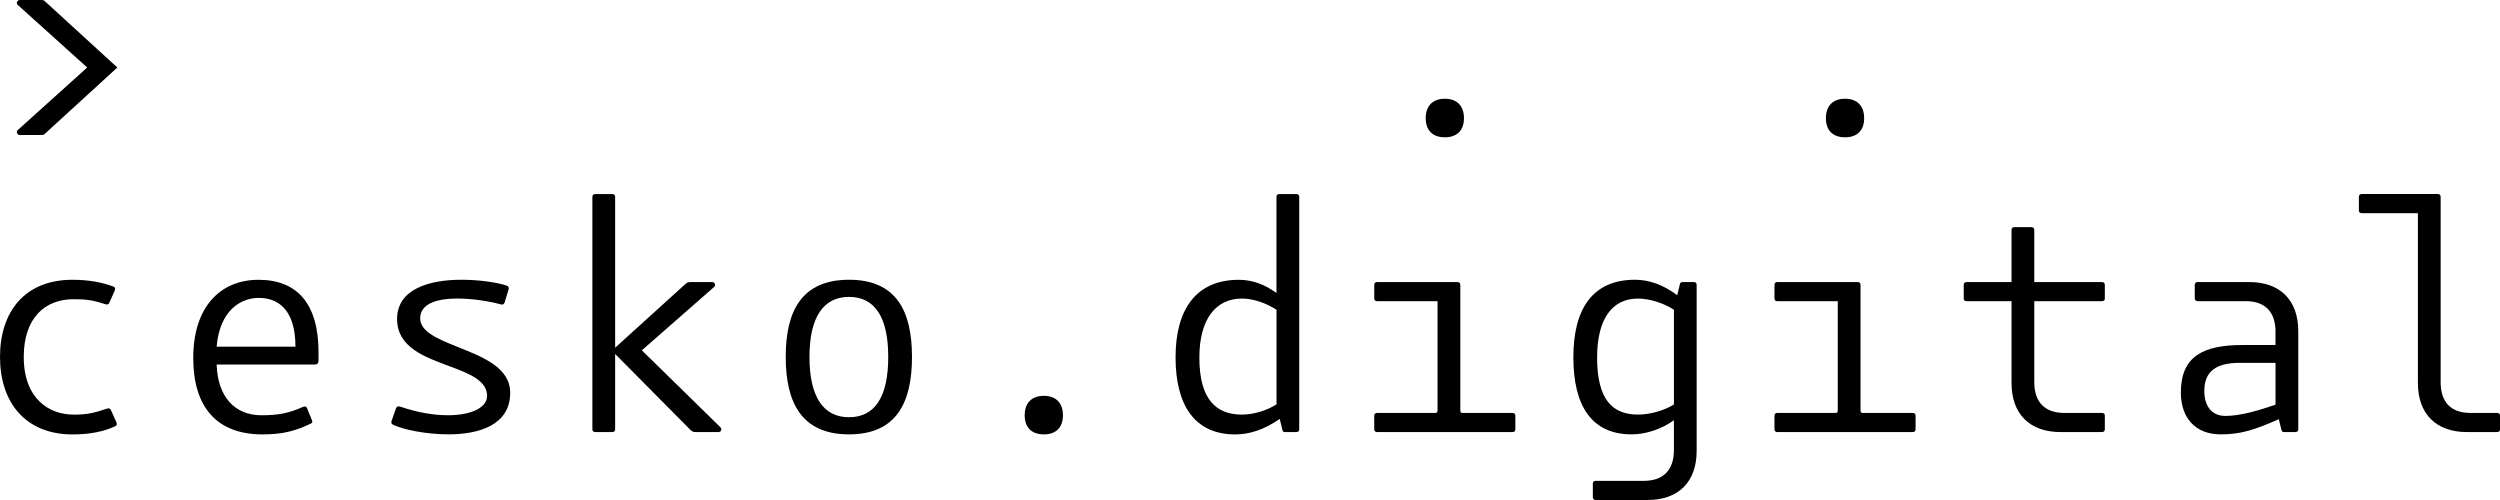 <svg
   xmlns:dc="http://purl.org/dc/elements/1.1/"
   xmlns:cc="http://creativecommons.org/ns#"
   xmlns:rdf="http://www.w3.org/1999/02/22-rdf-syntax-ns#"
   xmlns:svg="http://www.w3.org/2000/svg"
   xmlns="http://www.w3.org/2000/svg"
   xmlns:sodipodi="http://sodipodi.sourceforge.net/DTD/sodipodi-0.dtd"
   xmlns:inkscape="http://www.inkscape.org/namespaces/inkscape"
   version="1.0"
   id="Layer_3"
   x="0px"
   y="0px"
   viewBox="0 0 1000.01 200"
   xml:space="preserve"
   sodipodi:docname="logo-cesko-digital-cerne.svg"
   width="1000.01"
   height="200"
   inkscape:version="1.0 (4035a4fb49, 2020-05-01)"><defs
   id="defs41" /><sodipodi:namedview
   inkscape:document-rotation="0"
   pagecolor="#ffffff"
   bordercolor="#666666"
   borderopacity="1"
   objecttolerance="10"
   gridtolerance="10"
   guidetolerance="10"
   inkscape:pageopacity="0"
   inkscape:pageshadow="2"
   inkscape:window-width="1920"
   inkscape:window-height="1017"
   id="namedview39"
   showgrid="false"
   fit-margin-top="0"
   fit-margin-left="0"
   fit-margin-right="0"
   fit-margin-bottom="0"
   inkscape:zoom="0.66145833"
   inkscape:cx="500"
   inkscape:cy="112.83"
   inkscape:window-x="-8"
   inkscape:window-y="369"
   inkscape:window-maximized="1"
   inkscape:current-layer="Layer_3" />
<style
   type="text/css"
   id="style2">
	.st0{fill:#1428C8;}
</style>
<g
   id="g36"
   style="fill:#000000"
   transform="translate(-460,-427.17)">
	<path
   class="st0"
   d="m 489.01,539.08 c 6.59,0 12,1.06 16.48,2.77 0.66,0.26 0.66,1.06 0.4,1.58 l -2.24,5.01 c -0.26,0.53 -0.92,0.66 -1.58,0.4 -5.54,-1.85 -8.57,-1.98 -12.66,-1.98 -11.47,0 -19.91,7.52 -19.91,23.08 0,16.88 10.29,23.08 19.91,23.08 5.27,0 7.78,-0.53 13.32,-2.37 0.66,-0.26 1.32,-0.13 1.58,0.4 l 2.24,5.01 c 0.26,0.66 0.26,1.32 -0.4,1.58 -4.75,2.24 -10.42,3.3 -17.14,3.3 -18.86,0 -29.01,-12.79 -29.01,-30.99 0,-18.08 9.89,-30.87 29.01,-30.87 z"
   id="path4"
   style="fill:#000000" />
	<path
   class="st0"
   d="m 564.6,593.28 c 6.99,0 11.21,-0.92 16.75,-3.43 0.66,-0.26 1.19,0 1.45,0.53 l 1.98,4.88 c 0.26,0.53 0.26,1.06 -0.4,1.32 -6.33,3.03 -11.34,4.35 -19.39,4.35 -18.33,0 -27.69,-10.95 -27.69,-30.59 0,-20.7 11.08,-31.25 26.11,-31.25 15.3,0 24,9.36 24,29.01 v 3.3 c 0,0.92 -0.4,1.58 -1.45,1.58 h -39.3 c 0.4,12.78 7.12,20.3 17.94,20.3 z m -1.06,-46.95 c -7.38,0 -15.69,5.14 -16.88,19.52 h 31.52 c 0,-15.3 -7.38,-19.52 -14.64,-19.52 z"
   id="path6"
   style="fill:#000000" />
	<path
   class="st0"
   d="m 618.45,590.37 c 0.26,-0.66 0.92,-0.79 1.71,-0.53 6.86,2.37 13.45,3.43 18.99,3.43 9.36,0 15.69,-3.03 15.69,-7.78 0,-6.07 -7.25,-8.97 -15.16,-11.87 -9.89,-3.69 -20.84,-7.52 -20.84,-18.86 0,-12.13 13.19,-15.69 25.72,-15.69 7.25,0 14.24,1.06 18.2,2.37 0.66,0.26 0.92,0.92 0.66,1.58 l -1.58,5.14 c -0.26,0.79 -0.79,0.92 -1.45,0.79 -3.69,-1.06 -10.81,-2.37 -17.41,-2.37 -7.78,0 -14.9,1.85 -14.9,7.91 0,5.41 7.12,8.31 15.03,11.47 9.89,3.96 20.97,8.18 20.97,18.33 0,12.79 -12.27,16.62 -24.66,16.62 -8.97,0 -17.93,-1.85 -22.16,-3.82 -0.79,-0.4 -0.79,-0.92 -0.66,-1.45 z"
   id="path8"
   style="fill:#000000" />
	<path
   class="st0"
   d="m 734.15,540.79 c 0.79,-0.66 1.06,-0.79 2.11,-0.79 h 8.7 c 0.79,0 1.58,1.19 0.66,1.98 l -28.88,25.32 31.38,30.73 c 0.79,0.79 0.4,1.98 -0.79,1.98 h -9.1 c -0.92,0 -1.45,-0.26 -2.24,-1.06 l -29.93,-30.2 v 30.07 c 0,0.79 -0.4,1.19 -1.19,1.19 h -6.72 c -0.79,0 -1.19,-0.4 -1.19,-1.19 v -92.84 c 0,-0.79 0.4,-1.19 1.19,-1.19 h 6.72 c 0.79,0 1.19,0.39 1.19,1.19 v 60.27 z"
   id="path10"
   style="fill:#000000" />
	<path
   class="st0"
   d="m 799.61,600.92 c -19.12,0 -25.32,-12.92 -25.32,-30.99 0,-18.07 6.2,-30.86 25.32,-30.86 19.12,0 25.19,12.79 25.19,30.86 0,18.07 -6.07,30.99 -25.19,30.99 z m 0,-54.99 c -10.28,0 -15.82,8.18 -15.82,24 0,15.96 5.54,24.13 15.82,24.13 10.29,0 15.69,-8.04 15.69,-24.13 0,-15.95 -5.4,-24 -15.69,-24 z"
   id="path12"
   style="fill:#000000" />
	<path
   class="st0"
   d="m 869.88,593.28 c 0,-4.88 2.77,-7.78 7.65,-7.78 4.88,0 7.65,2.9 7.65,7.78 0,4.88 -2.77,7.65 -7.65,7.65 -4.88,-0.01 -7.65,-2.78 -7.65,-7.65 z"
   id="path14"
   style="fill:#000000" />
	<path
   class="st0"
   d="m 970.6,505.98 c 0,-0.79 0.4,-1.19 1.18,-1.19 h 6.73 c 0.79,0 1.19,0.39 1.19,1.19 v 92.84 c 0,0.79 -0.4,1.19 -1.19,1.19 h -4.49 c -0.66,0 -0.92,-0.26 -1.06,-0.92 l -1.06,-4.35 c -6.33,4.35 -12.13,6.2 -17.8,6.2 -16.09,0 -23.87,-11.47 -23.87,-30.86 0,-19.12 8.18,-30.99 25.32,-30.99 5.54,0 10.55,1.98 15.04,5.28 v -38.39 z m -13.84,87.03 c 4.62,0 9.89,-1.58 13.85,-4.09 v -37.85 c -4.09,-2.64 -9.23,-4.48 -13.85,-4.48 -10.29,0 -17.01,8.04 -17.01,23.6 -0.01,16.76 6.72,22.82 17.01,22.82 z"
   id="path16"
   style="fill:#000000" />
	<path
   class="st0"
   d="m 1370.22,559.91 c 0,-7.78 -3.96,-12.27 -11.87,-12.27 h -19.25 c -0.66,0 -1.19,-0.4 -1.19,-1.05 v -5.41 c 0,-0.79 0.53,-1.19 1.19,-1.19 h 20.57 c 12.39,0 19.65,7.25 19.65,19.65 v 39.16 c 0,0.79 -0.4,1.19 -1.19,1.19 h -4.49 c -0.66,0 -0.92,-0.26 -1.06,-0.92 l -1.06,-4.22 c -9.62,4.22 -15.03,6.07 -23.21,6.07 -10.29,0 -15.96,-6.73 -15.96,-16.75 0,-14.51 8.97,-18.99 24.66,-18.99 h 13.19 v -5.27 z m -14.38,12.4 c -9.23,0 -14.11,3.3 -14.11,11.21 0,5.67 2.64,10.02 8.44,10.02 5.8,0 12.66,-1.98 20.05,-4.48 v -16.75 z"
   id="path18"
   style="fill:#000000" />
	<path
   class="st0"
   d="m 1404.75,512.44 c -0.79,0 -1.19,-0.4 -1.19,-1.06 v -5.41 c 0,-0.79 0.4,-1.19 1.19,-1.19 h 30.33 c 0.79,0 1.19,0.39 1.19,1.19 v 74.11 c 0,7.78 3.95,12.26 11.87,12.26 h 10.68 c 0.79,0 1.19,0.4 1.19,1.06 v 5.41 c 0,0.79 -0.4,1.19 -1.19,1.19 h -12 c -12.4,0 -19.65,-7.25 -19.65,-19.65 v -67.91 z"
   id="path20"
   style="fill:#000000" />
	<path
   class="st0"
   d="m 1137.49,540 h -4.35 c -0.79,0 -1.06,0.26 -1.19,0.92 l -1.06,4.35 c -5.41,-4.09 -11.08,-6.2 -16.88,-6.2 -17.14,0 -24.66,11.87 -24.66,30.99 0,19.39 7.26,30.86 23.34,30.86 5.41,0 11.87,-1.98 16.88,-5.67 v 5.23 6.76 c 0,7.78 -4.09,12.27 -12,12.27 h -19.24 c -0.79,0 -1.19,0.4 -1.19,1.06 v 5.41 c 0,0.79 0.4,1.19 1.19,1.19 h 20.69 c 12.4,0 19.65,-7.25 19.65,-19.65 v -7.03 -52.42 -6.88 c 0.01,-0.79 -0.39,-1.19 -1.18,-1.19 z m -22.29,53.01 c -10.28,0 -16.35,-6.07 -16.35,-22.81 0,-15.56 6.07,-23.6 16.35,-23.6 4.62,0 10.42,1.84 14.38,4.48 v 37.85 c -3.83,2.5 -9.76,4.08 -14.38,4.08 z"
   id="path22"
   style="fill:#000000" />
	<path
   class="st0"
   d="m 1010.9,547.65 c -0.79,0 -1.19,-0.4 -1.19,-1.19 v -5.28 c 0,-0.79 0.4,-1.19 1.19,-1.19 h 32.04 c 0.79,0 1.19,0.4 1.19,1.19 v 50.11 c 0,0.79 0.26,1.06 0.92,1.06 h 19.91 c 0.79,0 1.19,0.4 1.19,1.19 v 5.27 c 0,0.79 -0.4,1.19 -1.19,1.19 h -54.07 c -0.79,0 -1.19,-0.4 -1.19,-1.19 v -5.27 c 0,-0.79 0.4,-1.19 1.19,-1.19 h 23.21 c 0.66,0 0.92,-0.26 0.92,-1.06 v -43.65 h -24.12 z"
   id="path24"
   style="fill:#000000" />
	<path
   class="st0"
   d="m 1030.29,474.44 c 0,-4.88 2.77,-7.78 7.65,-7.78 4.88,0 7.65,2.9 7.65,7.78 0,4.88 -2.77,7.65 -7.65,7.65 -4.88,0 -7.65,-2.77 -7.65,-7.65 z"
   id="path26"
   style="fill:#000000" />
	<path
   class="st0"
   d="m 1170.99,547.65 c -0.79,0 -1.19,-0.4 -1.19,-1.19 v -5.28 c 0,-0.79 0.4,-1.19 1.19,-1.19 h 32.04 c 0.79,0 1.19,0.4 1.19,1.19 v 50.11 c 0,0.79 0.26,1.06 0.92,1.06 h 19.91 c 0.79,0 1.19,0.4 1.19,1.19 v 5.27 c 0,0.79 -0.4,1.19 -1.19,1.19 h -54.07 c -0.79,0 -1.19,-0.4 -1.19,-1.19 v -5.27 c 0,-0.79 0.4,-1.19 1.19,-1.19 h 23.21 c 0.66,0 0.92,-0.26 0.92,-1.06 v -43.65 h -24.12 z"
   id="path28"
   style="fill:#000000" />
	<path
   class="st0"
   d="m 1190.37,474.44 c 0,-4.88 2.77,-7.78 7.65,-7.78 4.88,0 7.65,2.9 7.65,7.78 0,4.88 -2.77,7.65 -7.65,7.65 -4.88,0 -7.65,-2.77 -7.65,-7.65 z"
   id="path30"
   style="fill:#000000" />
	<path
   class="st0"
   d="m 1273.72,547.65 h 27.03 c 0.79,0 1.19,-0.4 1.19,-1.05 v -5.41 c 0,-0.79 -0.4,-1.19 -1.19,-1.19 h -27.03 v -18.06 -2.73 c 0,-0.79 -0.4,-1.19 -1.19,-1.19 h -6.73 c -0.79,0 -1.18,0.39 -1.18,1.19 v 1.54 19.25 h -17.93 c -0.79,0 -1.19,0.4 -1.19,1.19 v 5.41 c 0,0.66 0.4,1.05 1.19,1.05 h 17.93 v 9.93 22.77 c 0,12.4 7.26,19.65 19.65,19.65 h 16.48 c 0.79,0 1.19,-0.4 1.19,-1.19 v -5.41 c 0,-0.66 -0.4,-1.06 -1.19,-1.06 h -15.03 c -7.91,0 -12,-4.48 -12,-12.26 v -20.31 z"
   id="path32"
   style="fill:#000000" />
	<path
   class="st0"
   d="m 494.88,454.17 -27.75,-25 c -0.8,-0.67 -0.27,-2 0.8,-2 h 8.72 c 0.54,0 0.86,0.11 1.2,0.4 l 29.09,26.6 -29.09,26.6 c -0.34,0.29 -0.67,0.4 -1.2,0.4 h -8.72 c -1.07,0 -1.61,-1.34 -0.8,-2 z"
   id="path34"
   style="fill:#000000" />
</g>
</svg>
